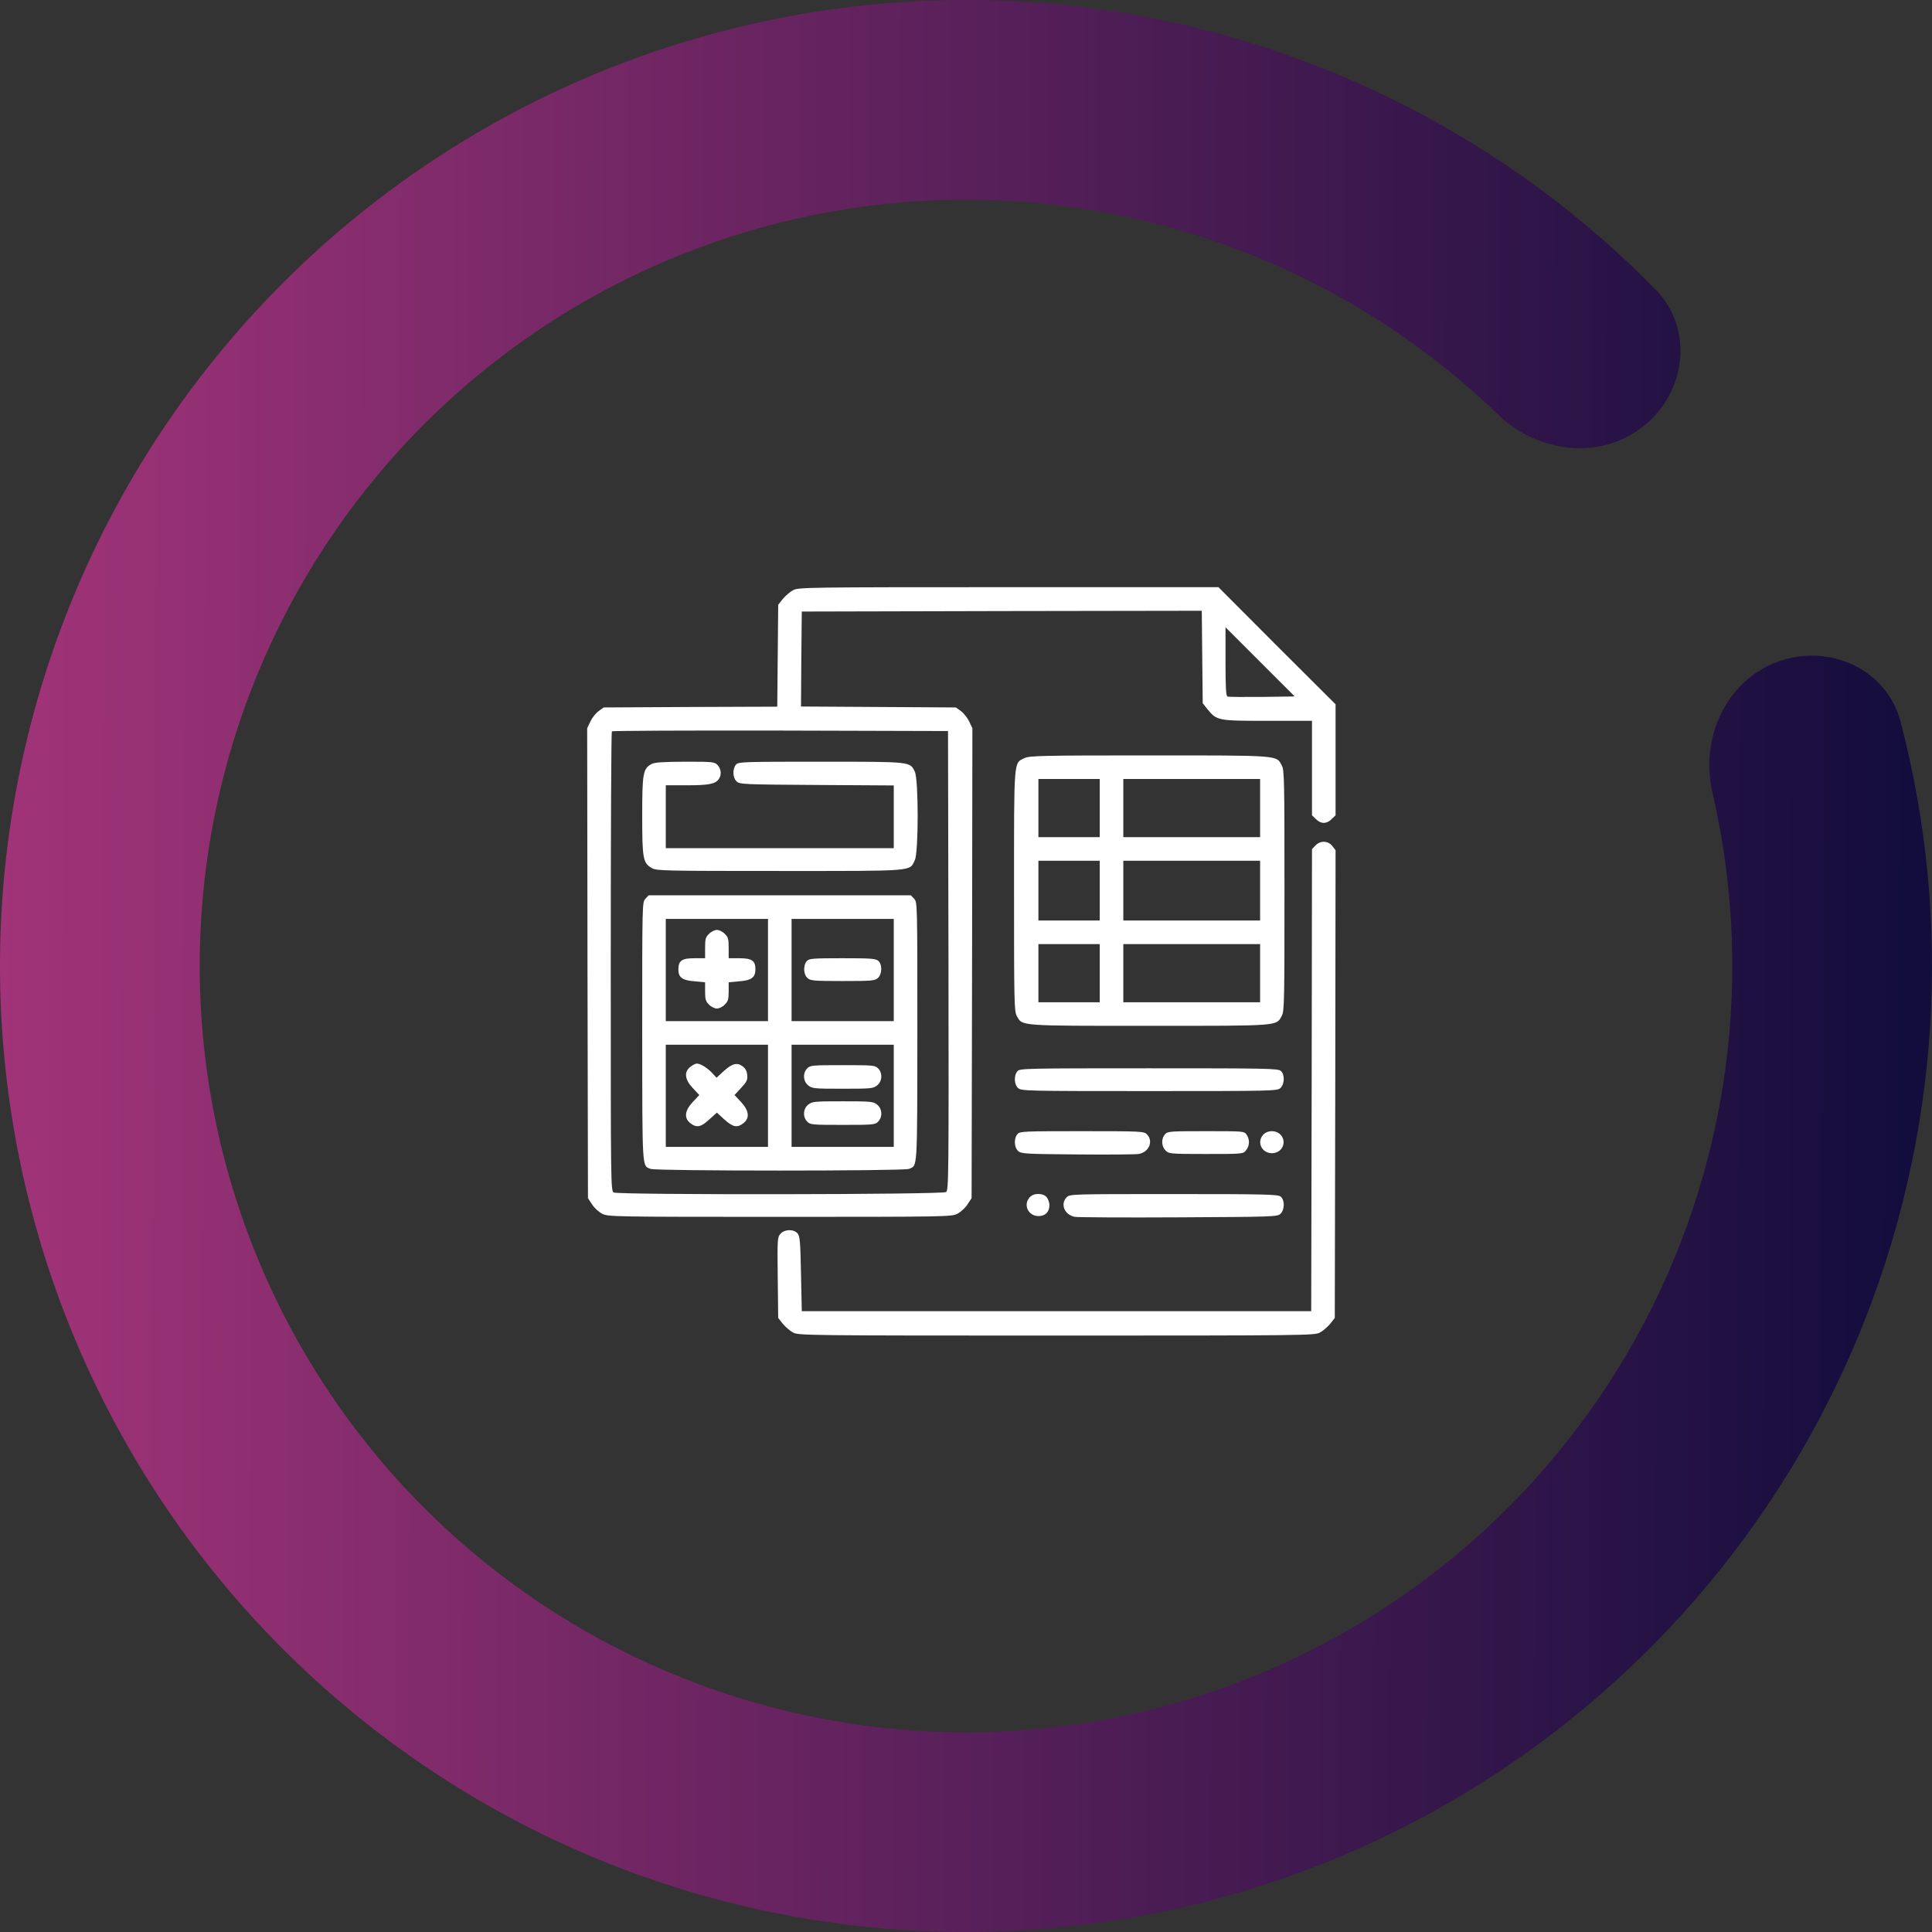 <svg width="204" height="204" viewBox="0 0 204 204" fill="none" xmlns="http://www.w3.org/2000/svg">
<rect x="0" y="0" width="204" height="204" fill="#333333" stroke="none"/>
<g clip-path="url(#clip0_12_86)">
<path d="M187.639 69.902C193.092 67.859 199.226 70.615 200.696 76.249C206.238 97.487 204.802 120.051 196.436 140.546C186.737 164.31 168.435 183.543 145.182 194.409C121.928 205.275 95.433 206.975 70.982 199.169C46.531 191.364 25.921 174.628 13.264 152.299C0.608 129.97 -3.166 103.69 2.697 78.702C8.559 53.714 23.627 31.854 44.894 17.485C66.161 3.115 92.064 -2.709 117.435 1.175C139.317 4.525 159.415 14.883 174.791 30.547C178.869 34.702 178.083 41.381 173.529 45.009C168.975 48.638 162.385 47.828 158.195 43.783C146.212 32.216 130.877 24.564 114.244 22.018C94.118 18.937 73.57 23.557 56.7 34.956C39.829 46.355 27.876 63.696 23.225 83.518C18.575 103.34 21.568 124.188 31.608 141.901C41.649 159.614 57.998 172.89 77.394 179.082C96.791 185.274 117.809 183.925 136.255 175.305C154.701 166.686 169.219 151.429 176.914 132.578C183.273 116.999 184.584 99.912 180.815 83.688C179.497 78.017 182.187 71.946 187.639 69.902Z" fill="url(#paint0_linear_12_86)"/>
<path d="M83.748 62.315C83.433 62.481 82.951 62.897 82.669 63.228L82.171 63.859L82.121 69.238L82.071 74.617L72.907 74.65L63.743 74.7L63.212 75.082C62.93 75.281 62.531 75.779 62.349 76.161L62 76.892L62.033 101.711L62.083 126.514L62.531 127.194C62.764 127.56 63.245 127.991 63.61 128.174C64.225 128.473 64.872 128.489 82.337 128.489C99.802 128.489 100.449 128.473 101.063 128.174C101.429 127.991 101.91 127.56 102.143 127.194L102.591 126.514L102.641 101.711L102.674 76.892L102.325 76.161C102.143 75.779 101.744 75.281 101.462 75.082L100.931 74.7L92.746 74.65L84.578 74.601L84.611 69.587L84.661 64.573L105.778 64.523L126.896 64.49L126.945 69.371L126.995 74.252L127.493 74.883C128.489 76.095 128.572 76.111 133.835 76.111H138.533V81.092V86.089L138.948 86.487C139.463 87.019 140.094 87.019 140.608 86.487L141.023 86.089V80.228V74.368L134.831 68.192L128.655 62H106.492C85.226 62 84.296 62.017 83.748 62.315ZM133.271 73.588C131.378 73.605 129.734 73.588 129.618 73.555C129.452 73.488 129.402 72.625 129.402 69.853V66.233L133.055 69.886L136.707 73.538L133.271 73.588ZM100.15 101.429C100.184 124.073 100.167 125.684 99.901 125.866C99.536 126.148 65.32 126.182 64.806 125.916C64.49 125.733 64.49 125.302 64.49 101.528C64.49 88.214 64.54 77.273 64.606 77.224C64.656 77.157 72.675 77.124 82.403 77.141L100.101 77.19L100.15 101.429Z" fill="white"/>
<path d="M68.79 80.677C67.894 81.158 67.811 81.673 67.811 86.155C67.811 90.721 67.894 91.152 68.873 91.684C69.338 91.949 70.45 91.966 82.337 91.966C96.78 91.966 96.017 92.032 96.598 90.82C96.996 89.974 96.996 82.337 96.598 81.49C96.083 80.411 96.299 80.428 86.686 80.428C78.469 80.428 77.971 80.444 77.722 80.727C77.323 81.175 77.356 82.138 77.788 82.519C78.12 82.818 78.535 82.835 86.255 82.885L94.373 82.935V86.238V89.559H82.337H70.301V86.238V82.918H72.525C74.816 82.918 75.514 82.785 75.879 82.287C76.211 81.872 76.161 81.208 75.779 80.793C75.447 80.444 75.314 80.428 72.326 80.428C69.969 80.444 69.122 80.494 68.79 80.677Z" fill="white"/>
<path d="M68.143 94.904C67.811 95.269 67.811 95.402 67.811 108.966C67.827 123.758 67.777 123.061 68.707 123.426C69.338 123.658 95.336 123.658 95.967 123.426C96.897 123.061 96.847 123.758 96.863 108.966C96.863 95.402 96.863 95.269 96.531 94.904L96.183 94.539H82.337H68.491L68.143 94.904ZM81.092 102.425V107.82H75.696H70.301V102.425V97.029H75.696H81.092V102.425ZM94.373 102.425V107.82H88.978H83.582V102.425V97.029H88.978H94.373V102.425ZM81.092 115.706V121.102H75.696H70.301V115.706V110.311H75.696H81.092V115.706ZM94.373 115.706V121.102H88.978H83.582V115.706V110.311H88.978H94.373V115.706Z" fill="white"/>
<path d="M74.866 98.606C74.501 98.955 74.451 99.154 74.451 100.101V101.18H73.322C71.994 101.18 71.629 101.429 71.629 102.375C71.629 103.222 72.061 103.521 73.372 103.62L74.451 103.72V104.699C74.451 105.513 74.518 105.745 74.866 106.077C75.082 106.31 75.464 106.492 75.696 106.492C75.929 106.492 76.311 106.31 76.526 106.077C76.875 105.745 76.941 105.513 76.941 104.699V103.72L78.02 103.62C79.349 103.521 79.764 103.222 79.764 102.342C79.764 101.429 79.382 101.18 78.054 101.18H76.941V100.101C76.941 99.154 76.892 98.955 76.526 98.606C76.311 98.374 75.929 98.191 75.696 98.191C75.464 98.191 75.082 98.374 74.866 98.606Z" fill="white"/>
<path d="M85.192 101.479C84.794 101.927 84.827 102.89 85.259 103.271C85.574 103.554 85.906 103.587 88.978 103.587C92.049 103.587 92.381 103.554 92.696 103.271C93.144 102.856 93.178 101.844 92.746 101.462C92.481 101.213 91.966 101.18 88.944 101.18C85.773 101.18 85.441 101.213 85.192 101.479Z" fill="white"/>
<path d="M72.891 112.651C72.21 113.183 72.293 113.963 73.14 114.876L73.837 115.623L73.14 116.37C72.293 117.283 72.21 118.063 72.891 118.595C73.555 119.109 74.003 119.026 74.883 118.213L75.696 117.482L76.493 118.213C77.406 119.026 77.838 119.109 78.502 118.595C79.183 118.063 79.1 117.283 78.253 116.37L77.556 115.623L78.253 114.876C78.851 114.229 78.95 114.029 78.9 113.515C78.867 113.1 78.718 112.817 78.402 112.585C77.821 112.153 77.29 112.303 76.377 113.133L75.663 113.797L75.182 113.282C74.667 112.734 73.953 112.303 73.571 112.303C73.439 112.303 73.14 112.452 72.891 112.651Z" fill="white"/>
<path d="M85.242 112.801C84.744 113.299 84.794 114.179 85.342 114.61C85.757 114.942 86.006 114.959 88.978 114.959C91.949 114.959 92.198 114.942 92.613 114.61C93.161 114.179 93.211 113.299 92.713 112.801C92.397 112.485 92.165 112.469 88.978 112.469C85.79 112.469 85.558 112.485 85.242 112.801Z" fill="white"/>
<path d="M85.342 116.636C84.794 117.067 84.744 117.947 85.242 118.445C85.558 118.761 85.79 118.777 88.978 118.777C92.165 118.777 92.397 118.761 92.713 118.445C93.211 117.947 93.161 117.067 92.613 116.636C92.198 116.304 91.949 116.287 88.978 116.287C86.006 116.287 85.757 116.304 85.342 116.636Z" fill="white"/>
<path d="M108.186 80.046C107.023 80.61 107.073 79.913 107.073 94.041C107.073 105.695 107.09 106.791 107.355 107.256C107.953 108.352 107.438 108.318 121.351 108.318C135.263 108.318 134.748 108.352 135.346 107.256C135.611 106.791 135.628 105.695 135.628 94.041C135.628 82.387 135.611 81.291 135.346 80.826C134.748 79.731 135.263 79.764 121.317 79.764C110.028 79.764 108.684 79.797 108.186 80.046ZM116.121 85.325V88.397H112.884H109.646V85.325V82.254H112.884H116.121V85.325ZM133.055 85.325V88.397H125.833H118.611V85.325V82.254H125.833H133.055V85.325ZM116.121 94.041V97.195H112.884H109.646V94.041V90.887H112.884H116.121V94.041ZM133.055 94.041V97.195H125.833H118.611V94.041V90.887H125.833H133.055V94.041ZM116.121 102.757V105.828H112.884H109.646V102.757V99.686H112.884H116.121V102.757ZM133.055 102.757V105.828H125.833H118.611V102.757V99.686H125.833H133.055V102.757Z" fill="white"/>
<path d="M138.898 89.276L138.533 89.658L138.5 114.063L138.45 138.45H111.556H84.661L84.578 134.516C84.512 131.079 84.462 130.531 84.213 130.232C83.798 129.768 82.868 129.784 82.42 130.266C82.088 130.631 82.071 130.78 82.121 134.897L82.171 139.164L82.669 139.795C82.951 140.127 83.433 140.542 83.748 140.708C84.296 141.007 85.342 141.023 111.556 141.023C137.77 141.023 138.815 141.007 139.363 140.708C139.679 140.542 140.16 140.127 140.442 139.795L140.94 139.164L140.99 114.478L141.023 89.774L140.675 89.326C140.227 88.762 139.413 88.728 138.898 89.276Z" fill="white"/>
<path d="M107.438 113.1C107.04 113.548 107.073 114.511 107.505 114.893C107.837 115.191 108.318 115.208 121.351 115.208C134.383 115.208 134.864 115.191 135.196 114.893C135.645 114.478 135.678 113.465 135.246 113.083C134.964 112.817 133.752 112.801 121.317 112.801C108.335 112.801 107.687 112.817 107.438 113.1Z" fill="white"/>
<path d="M107.438 119.74C107.04 120.188 107.073 121.151 107.505 121.533C107.837 121.832 108.219 121.849 113.78 121.898C117.034 121.932 119.939 121.898 120.238 121.849C121.334 121.649 121.815 120.487 121.102 119.773C120.786 119.458 120.554 119.441 114.245 119.441C108.119 119.441 107.687 119.458 107.438 119.74Z" fill="white"/>
<path d="M123.011 119.773C122.596 120.238 122.629 121.035 123.077 121.483C123.426 121.832 123.542 121.849 127.344 121.849C131.262 121.849 131.262 121.849 131.577 121.45C131.959 120.985 131.976 120.305 131.627 119.807C131.378 119.441 131.328 119.441 127.344 119.441C123.509 119.441 123.293 119.458 123.011 119.773Z" fill="white"/>
<path d="M133.387 119.807C132.673 120.587 133.221 121.766 134.3 121.766C134.665 121.766 134.98 121.633 135.213 121.4C135.927 120.62 135.379 119.441 134.3 119.441C133.935 119.441 133.619 119.574 133.387 119.807Z" fill="white"/>
<path d="M108.733 126.414C108.003 127.211 108.567 128.406 109.663 128.406C110.377 128.406 110.809 127.958 110.809 127.244C110.809 127.012 110.692 126.646 110.543 126.447C110.211 125.966 109.165 125.933 108.733 126.414Z" fill="white"/>
<path d="M112.635 126.414C111.921 127.128 112.402 128.29 113.498 128.489C113.797 128.539 118.728 128.572 124.438 128.539C134.399 128.489 134.864 128.473 135.196 128.174C135.645 127.759 135.678 126.746 135.246 126.364C134.964 126.115 133.935 126.082 123.957 126.082C113.183 126.082 112.967 126.082 112.635 126.414Z" fill="white"/>
</g>
<defs>
<linearGradient id="paint0_linear_12_86" x1="-12.435" y1="91.215" x2="228.124" y2="92.098" gradientUnits="userSpaceOnUse">
<stop stop-color="#AA367C"/>
<stop offset="1" stop-color="#000835"/>
</linearGradient>
<clipPath id="clip0_12_86">
<rect width="204" height="204" fill="white"/>
</clipPath>
</defs>
</svg>
